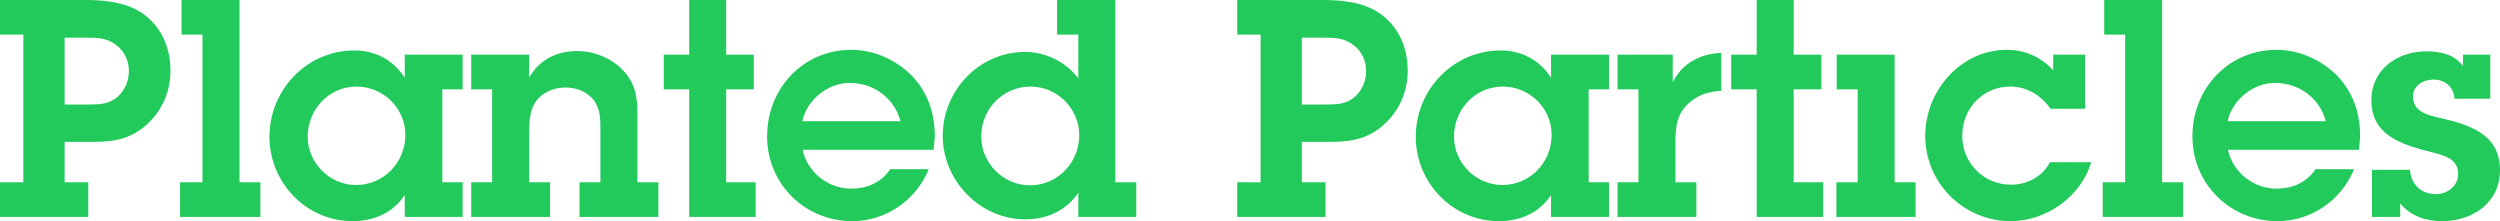 <svg width="260" height="23" viewBox="0 0 260 23" fill="none" xmlns="http://www.w3.org/2000/svg">
<path d="M0 0H8.959C10.977 0 13.28 0.253 14.952 1.485C16.845 2.875 17.728 5.023 17.728 7.361C17.728 9.352 16.971 11.279 15.551 12.669C13.911 14.343 12.082 14.754 9.81 14.754H6.719V18.956H9.179V22.558H0V18.956H2.429V3.602H0V0ZM6.719 10.868H9.274C10.347 10.868 11.324 10.836 12.176 10.11C12.996 9.415 13.406 8.404 13.406 7.361C13.406 6.255 12.87 5.213 11.987 4.613C11.072 3.949 10.126 3.918 9.085 3.918H6.719V10.868ZM24.908 0V18.956H27.084V22.558H18.725V18.956H21.059V3.602H18.883V0H24.908ZM42.093 22.558V20.283C40.863 22.147 38.876 23 36.668 23C31.841 23 28.024 18.988 28.024 14.217C28.024 9.32 31.936 5.245 36.857 5.245C39.033 5.245 40.926 6.255 42.093 8.088V5.687H48.118V9.288H46.005V18.956H48.118V22.558H42.093ZM37.015 19.24C39.917 19.24 42.156 16.902 42.156 14.027C42.156 11.247 39.854 9.004 37.078 9.004C34.207 9.004 31.999 11.374 31.999 14.217C31.999 16.966 34.302 19.24 37.015 19.24ZM51.183 18.956V9.288H49.006V5.687H55.031V8.088C56.041 6.224 57.933 5.308 60.015 5.308C61.845 5.308 63.643 6.066 64.873 7.393C66.261 8.941 66.293 10.426 66.293 12.353V18.956H68.469V22.558H60.268V18.956H62.444V13.49C62.444 12.448 62.444 11.374 61.782 10.457C61.088 9.541 59.952 9.099 58.817 9.099C57.65 9.099 56.451 9.573 55.757 10.521C55.031 11.468 55.031 12.922 55.031 14.059V18.956H57.208V22.558H49.006V18.956H51.183ZM75.524 9.288V18.956H78.584V22.558H71.676V9.288H69.026V5.687H71.676V0H75.524V5.687H78.395V9.288H75.524ZM92.585 17.598H96.591C95.266 20.82 92.143 23 88.642 23C83.721 23 79.778 19.146 79.778 14.185C79.778 9.194 83.531 5.181 88.547 5.181C90.881 5.181 93.216 6.224 94.856 7.898C96.528 9.668 97.222 11.816 97.222 14.217L97.096 15.576H83.468C83.973 17.913 86.118 19.619 88.516 19.619C90.187 19.619 91.638 18.988 92.585 17.598ZM83.437 12.606H93.657C92.995 10.173 90.85 8.625 88.358 8.625C86.087 8.625 83.91 10.394 83.437 12.606ZM112.145 22.558V20.03C110.883 21.926 108.864 22.81 106.624 22.81C101.924 22.81 98.044 18.798 98.044 14.122C98.044 9.415 101.83 5.402 106.593 5.402C108.738 5.402 110.82 6.413 112.145 8.151V3.602H109.937V0H115.993V18.956H118.17V22.558H112.145ZM107.129 19.272C110 19.272 112.239 16.902 112.239 14.059C112.239 11.279 109.937 9.004 107.192 9.004C104.322 9.004 102.05 11.31 102.05 14.185C102.05 16.966 104.322 19.272 107.129 19.272ZM128.673 0H137.631C139.65 0 141.953 0.253 143.625 1.485C145.517 2.875 146.401 5.023 146.401 7.361C146.401 9.352 145.644 11.279 144.224 12.669C142.584 14.343 140.754 14.754 138.483 14.754H135.392V18.956H137.852V22.558H128.673V18.956H131.102V3.602H128.673V0ZM135.392 10.868H137.947C139.019 10.868 139.997 10.836 140.849 10.11C141.669 9.415 142.079 8.404 142.079 7.361C142.079 6.255 141.543 5.213 140.66 4.613C139.745 3.949 138.798 3.918 137.757 3.918H135.392V10.868ZM161.309 22.558V20.283C160.079 22.147 158.091 23 155.883 23C151.057 23 147.24 18.988 147.24 14.217C147.24 9.32 151.151 5.245 156.072 5.245C158.249 5.245 160.142 6.255 161.309 8.088V5.687H167.334V9.288H165.22V18.956H167.334V22.558H161.309ZM156.23 19.24C159.132 19.24 161.372 16.902 161.372 14.027C161.372 11.247 159.069 9.004 156.293 9.004C153.423 9.004 151.215 11.374 151.215 14.217C151.215 16.966 153.517 19.24 156.23 19.24ZM173.963 5.687V8.562C174.941 6.571 176.834 5.592 179.01 5.497V9.446C177.78 9.51 176.644 9.826 175.698 10.679C174.436 11.753 174.247 13.111 174.247 14.691V18.956H176.423V22.558H168.222V18.956H170.398V9.288H168.222V5.687H173.963ZM186.545 9.288V18.956H189.605V22.558H182.697V9.288H180.047V5.687H182.697V0H186.545V5.687H189.416V9.288H186.545ZM197.045 5.687V18.956H199.221V22.558H190.988V18.956H193.196V9.288H191.02V5.687H197.045ZM213.189 16.871H217.479C216.438 20.441 212.811 23 209.12 23C204.231 23 200.225 19.051 200.225 14.122C200.225 9.446 203.915 5.181 208.71 5.181C210.603 5.181 212.275 5.94 213.536 7.298V5.687H216.849V11.31H213.252C212.779 10.615 212.148 10.047 211.454 9.636C210.729 9.225 209.909 9.004 209.057 9.004C206.187 9.004 204.073 11.31 204.073 14.122C204.073 16.997 206.344 19.209 209.152 19.209C210.792 19.209 212.464 18.356 213.189 16.871ZM224.863 0V18.956H227.04V22.558H218.681V18.956H221.015V3.602H218.838V0H224.863ZM240.819 17.598H244.825C243.5 20.82 240.377 23 236.876 23C231.955 23 228.012 19.146 228.012 14.185C228.012 9.194 231.765 5.181 236.781 5.181C239.115 5.181 241.449 6.224 243.09 7.898C244.762 9.668 245.456 11.816 245.456 14.217L245.329 15.576H231.702C232.207 17.913 234.352 19.619 236.749 19.619C238.421 19.619 239.872 18.988 240.819 17.598ZM231.671 12.606H241.891C241.229 10.173 239.084 8.625 236.592 8.625C234.32 8.625 232.144 10.394 231.671 12.606ZM246.688 17.661H250.631C250.758 19.177 251.767 20.188 253.344 20.188C254.511 20.188 255.647 19.367 255.647 18.103C255.647 16.429 254.07 16.144 252.776 15.797C249.843 15.039 246.625 14.122 246.625 10.426C246.625 7.203 249.338 5.339 252.335 5.339C253.849 5.339 255.205 5.655 256.152 6.856V5.687H258.991V10.268H255.268C255.205 9.067 254.29 8.277 253.092 8.277C252.051 8.277 250.947 8.878 250.947 10.047C250.947 11.626 252.492 11.974 253.723 12.258C256.751 12.953 260 13.901 260 17.692C260 21.104 257.129 23 253.975 23C252.272 23 250.726 22.463 249.622 21.168V22.558H246.688V17.661Z" fill="#21CA5A"/>
</svg>
